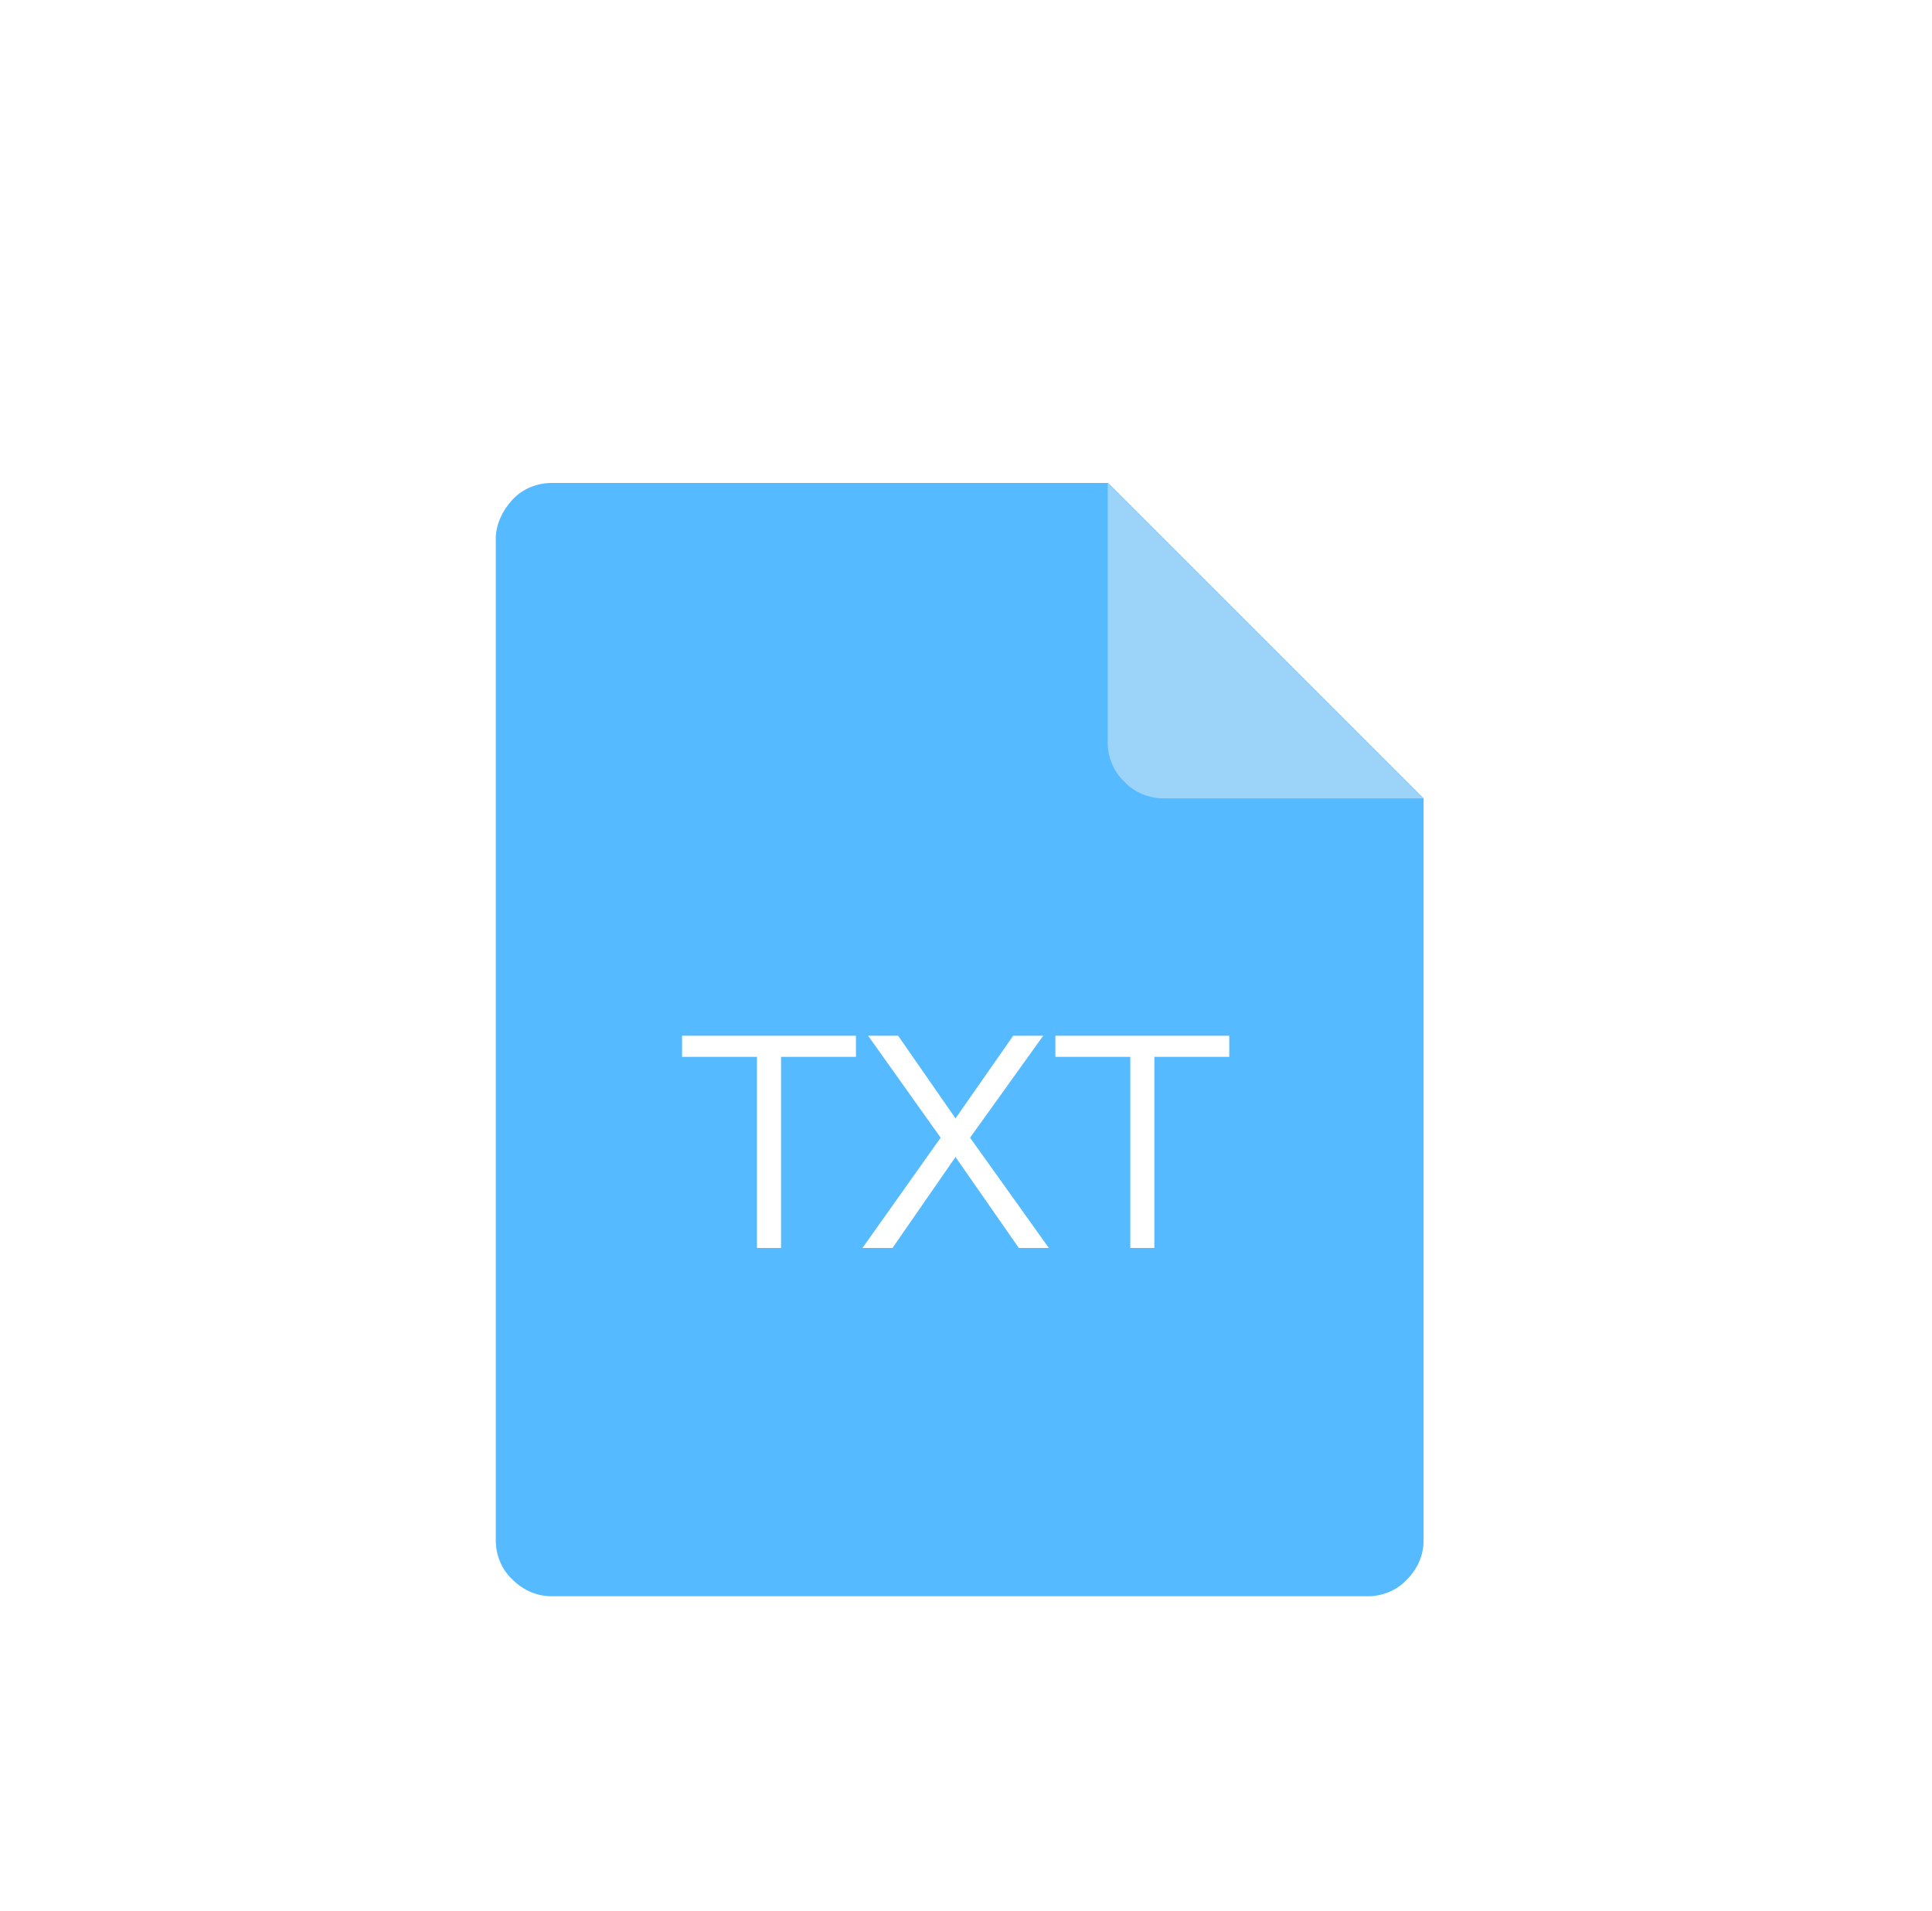 <?xml version="1.0" encoding="UTF-8"?>
<svg width="91px" height="90px" viewBox="0 0 91 90" version="1.1" xmlns="http://www.w3.org/2000/svg" xmlns:xlink="http://www.w3.org/1999/xlink">
    <title>txt</title>
    <defs>
        <filter x="-2.7%" y="-3.4%" width="105.3%" height="106.9%" filterUnits="objectBoundingBox" id="filter-1">
            <feOffset dx="0" dy="2" in="SourceAlpha" result="shadowOffsetOuter1"></feOffset>
            <feMorphology radius="1" operator="erode" in="SourceAlpha" result="shadowInner"></feMorphology>
            <feOffset dx="0" dy="2" in="shadowInner" result="shadowInner"></feOffset>
            <feComposite in="shadowOffsetOuter1" in2="shadowInner" operator="out" result="shadowOffsetOuter1"></feComposite>
            <feGaussianBlur stdDeviation="4" in="shadowOffsetOuter1" result="shadowBlurOuter1"></feGaussianBlur>
            <feColorMatrix values="0 0 0 0 0   0 0 0 0 0   0 0 0 0 0  0 0 0 0.15 0" type="matrix" in="shadowBlurOuter1" result="shadowMatrixOuter1"></feColorMatrix>
            <feMerge>
                <feMergeNode in="shadowMatrixOuter1"></feMergeNode>
                <feMergeNode in="SourceGraphic"></feMergeNode>
            </feMerge>
        </filter>
    </defs>
    <g id="数字毛竹信息平台" stroke="none" stroke-width="1" fill="none" fill-rule="evenodd">
        <g id="种植生产-种植品种管理弹窗-2" transform="translate(-1220, -595)" fill-rule="nonzero">
            <g id="编组-5备份" filter="url(#filter-1)" transform="translate(588, 202)">
                <g id="编组-19" transform="translate(64, 80)">
                    <g id="txt" transform="translate(583.5, 328)">
                        <rect id="矩形" fill="#000000" opacity="0" x="0" y="0" width="60" height="60"></rect>
                        <path d="M10.474,3.75 C9.818,3.75 9.119,4.012 8.638,4.537 C8.157,5.061 7.852,5.717 7.852,6.372 L7.852,53.569 C7.852,54.225 8.114,54.924 8.638,55.405 C9.163,55.929 9.818,56.191 10.474,56.191 L48.931,56.191 C49.587,56.191 50.286,55.929 50.766,55.405 C51.291,54.88 51.553,54.225 51.553,53.569 L51.553,18.608 L36.694,3.75 L10.474,3.75 Z" id="路径" fill="#55BAFF"></path>
                        <path d="M51.533,18.608 L39.297,18.608 C38.641,18.608 37.942,18.346 37.461,17.822 C36.937,17.341 36.675,16.641 36.675,15.986 L36.675,3.75 L51.533,18.608 Z" id="路径" fill="#9CD3F9"></path>
                        <path d="M21.288,39.785 L21.288,30.783 L24.816,30.783 L24.816,29.789 L16.626,29.789 L16.626,30.783 L20.154,30.783 L20.154,39.785 L21.288,39.785 Z M26.538,39.785 L29.506,35.501 L32.488,39.785 L33.902,39.785 L30.192,34.591 L33.636,29.789 L32.222,29.789 L29.506,33.681 L26.804,29.789 L25.39,29.789 L28.806,34.591 L25.124,39.785 L26.538,39.785 Z M38.872,39.785 L38.872,30.783 L42.4,30.783 L42.4,29.789 L34.21,29.789 L34.21,30.783 L37.738,30.783 L37.738,39.785 L38.872,39.785 Z" id="TXT" fill="#FFFFFF"></path>
                    </g>
                </g>
            </g>
        </g>
    </g>
</svg>